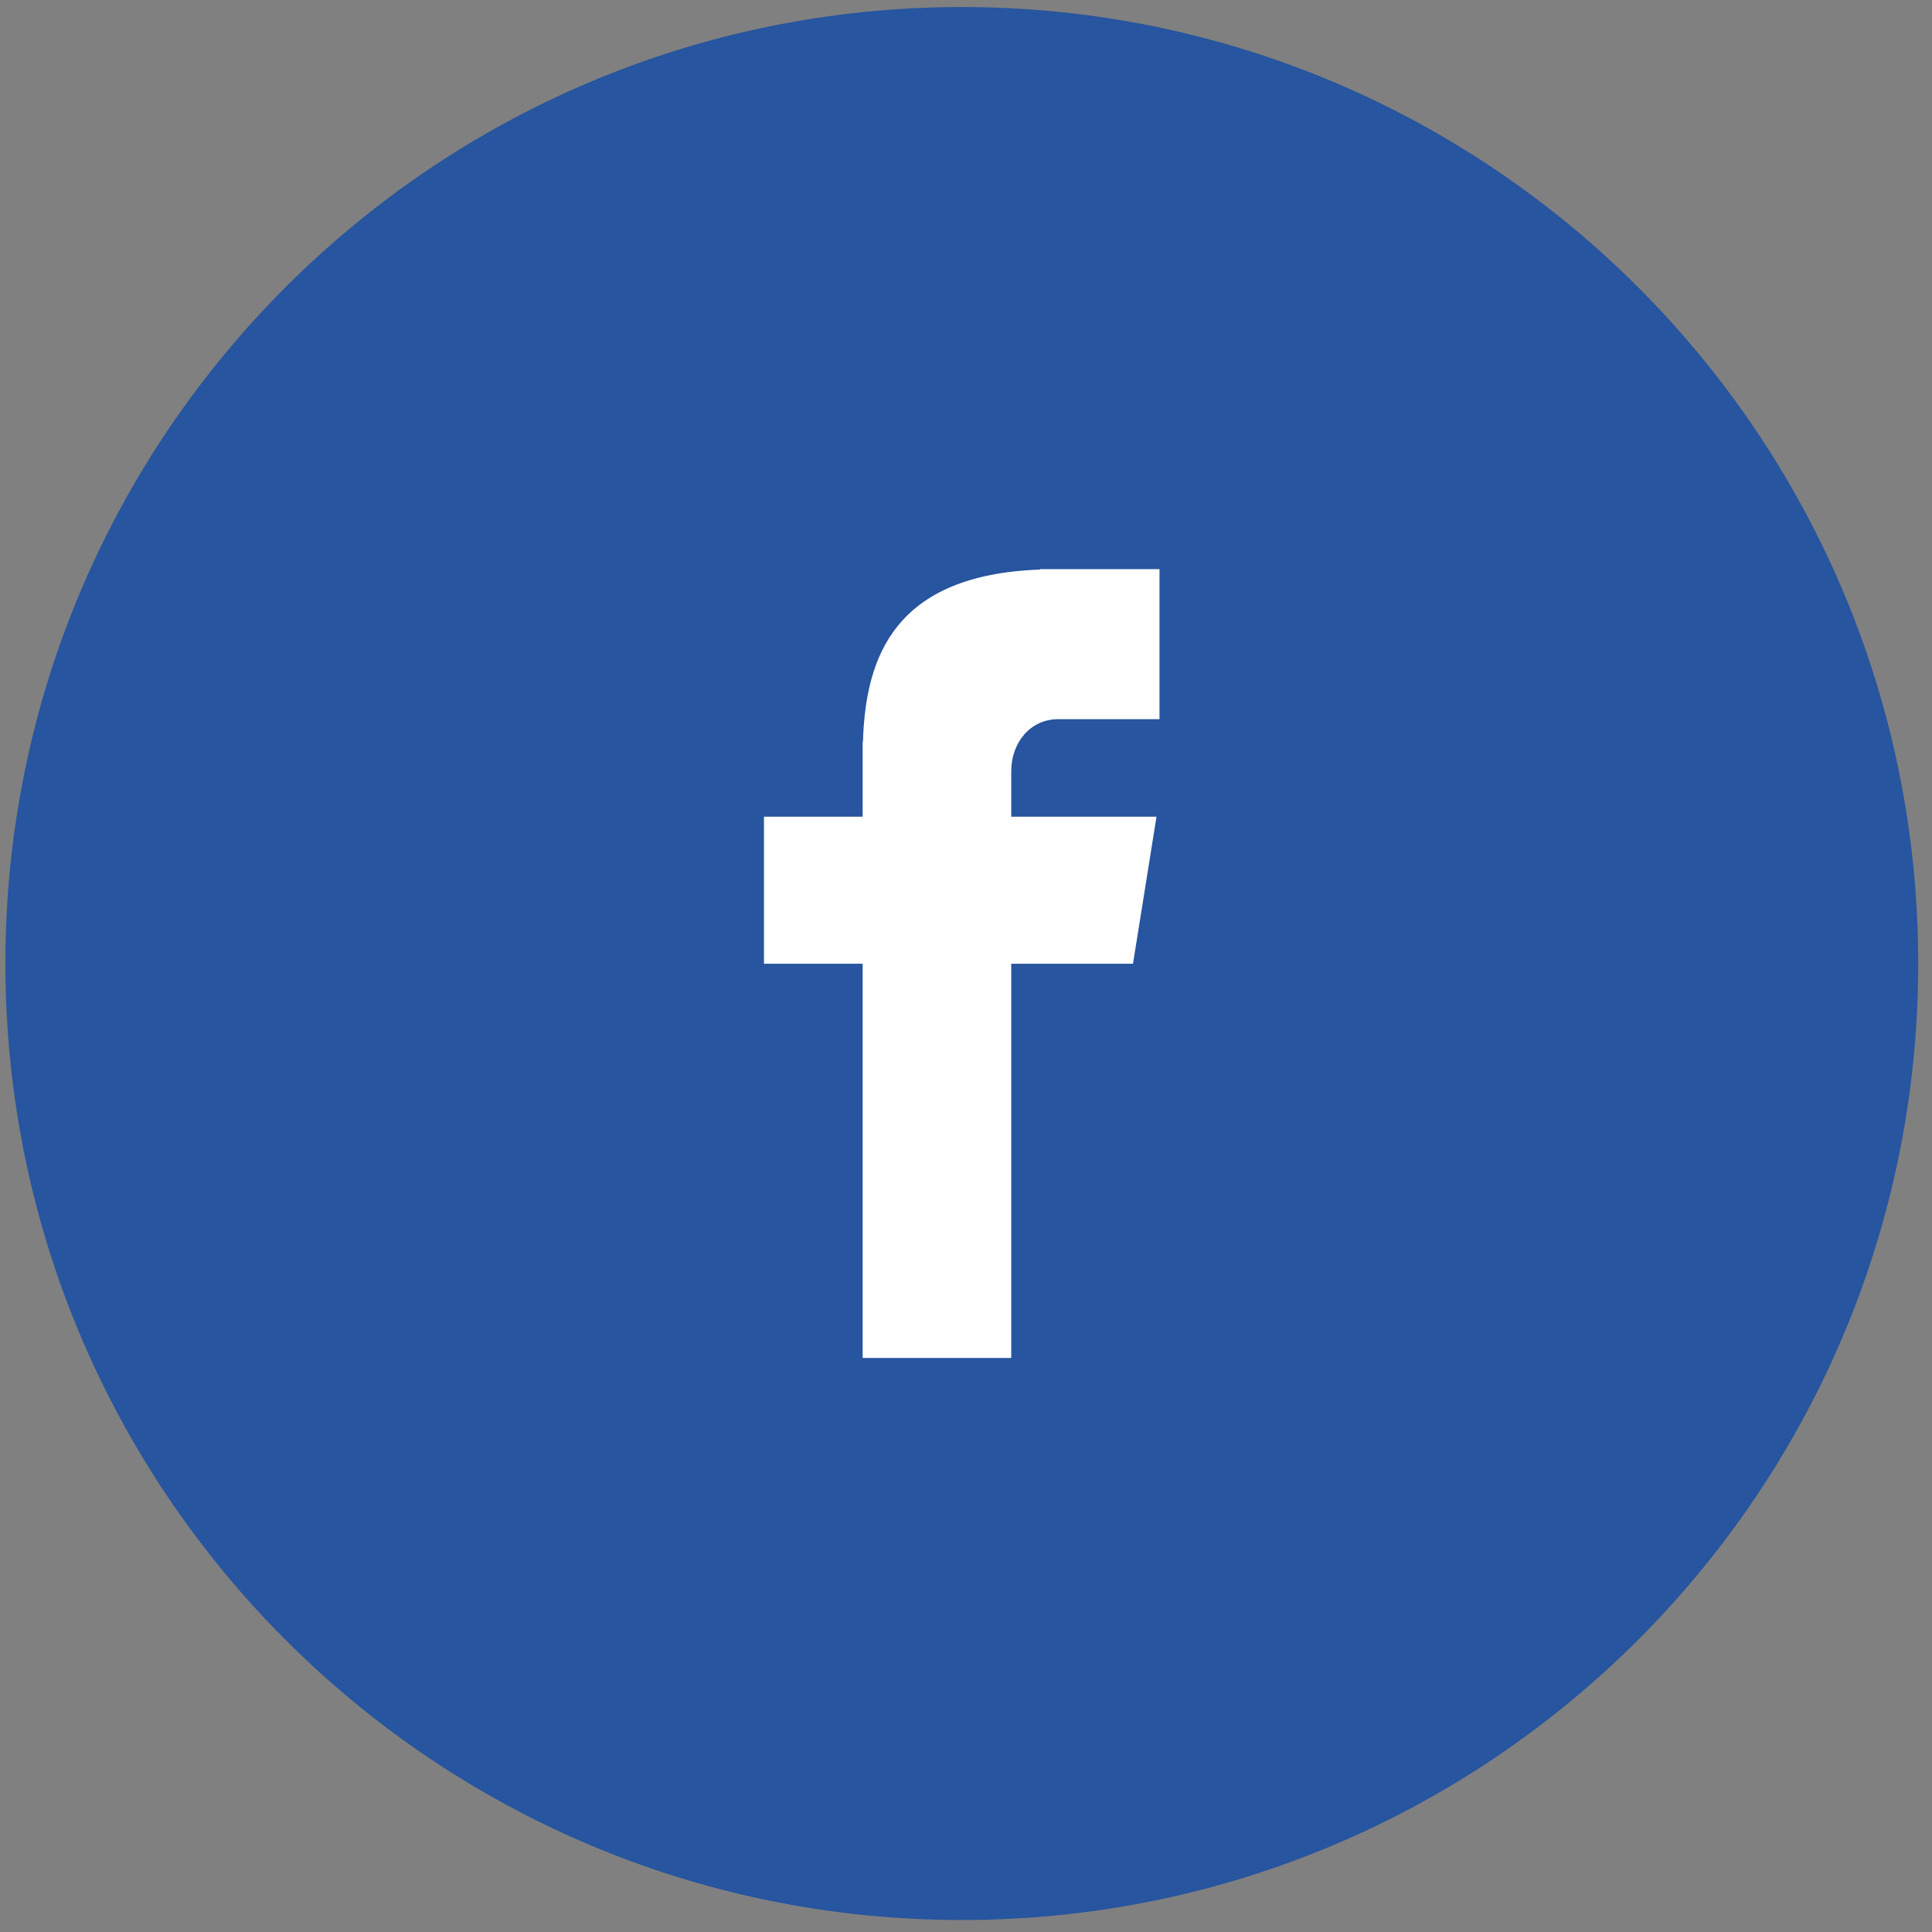 <svg xmlns="http://www.w3.org/2000/svg" viewBox="0 0 129 129" width="64" height="64">
	<rect x="0" y="0" width="129" height="129" fill="#808080" stroke="none"/>
	<style>
		tspan { white-space:pre }
		.shp0 { fill: #27559f } 
		.shp1 { fill: #ffffff } 
	</style>
	<g id="Слой 1">
		<g id="&lt;Group&gt;">
			<path id="&lt;Path&gt;" class="shp0" d="M64.22 0.47C99.49 0.47 128.08 29.07 128.08 64.33C128.08 99.61 99.49 128.2 64.22 128.2C28.95 128.2 0.36 99.61 0.36 64.33C0.36 29.07 28.95 0.47 64.22 0.47Z" />
			<path id="&lt;Path&gt;" class="shp1" d="M70.64 48.02L77.42 48.02L77.42 38L69.44 38L69.44 38.03C59.77 38.38 57.79 43.81 57.62 49.52L57.6 49.52L57.6 54.53L51.01 54.53L51.01 64.35L57.6 64.35L57.6 90.67L67.52 90.67L67.52 64.35L75.65 64.35L77.22 54.53L67.52 54.53L67.52 51.5C67.52 49.57 68.81 48.02 70.64 48.02Z" />
		</g>
	</g>
</svg>
